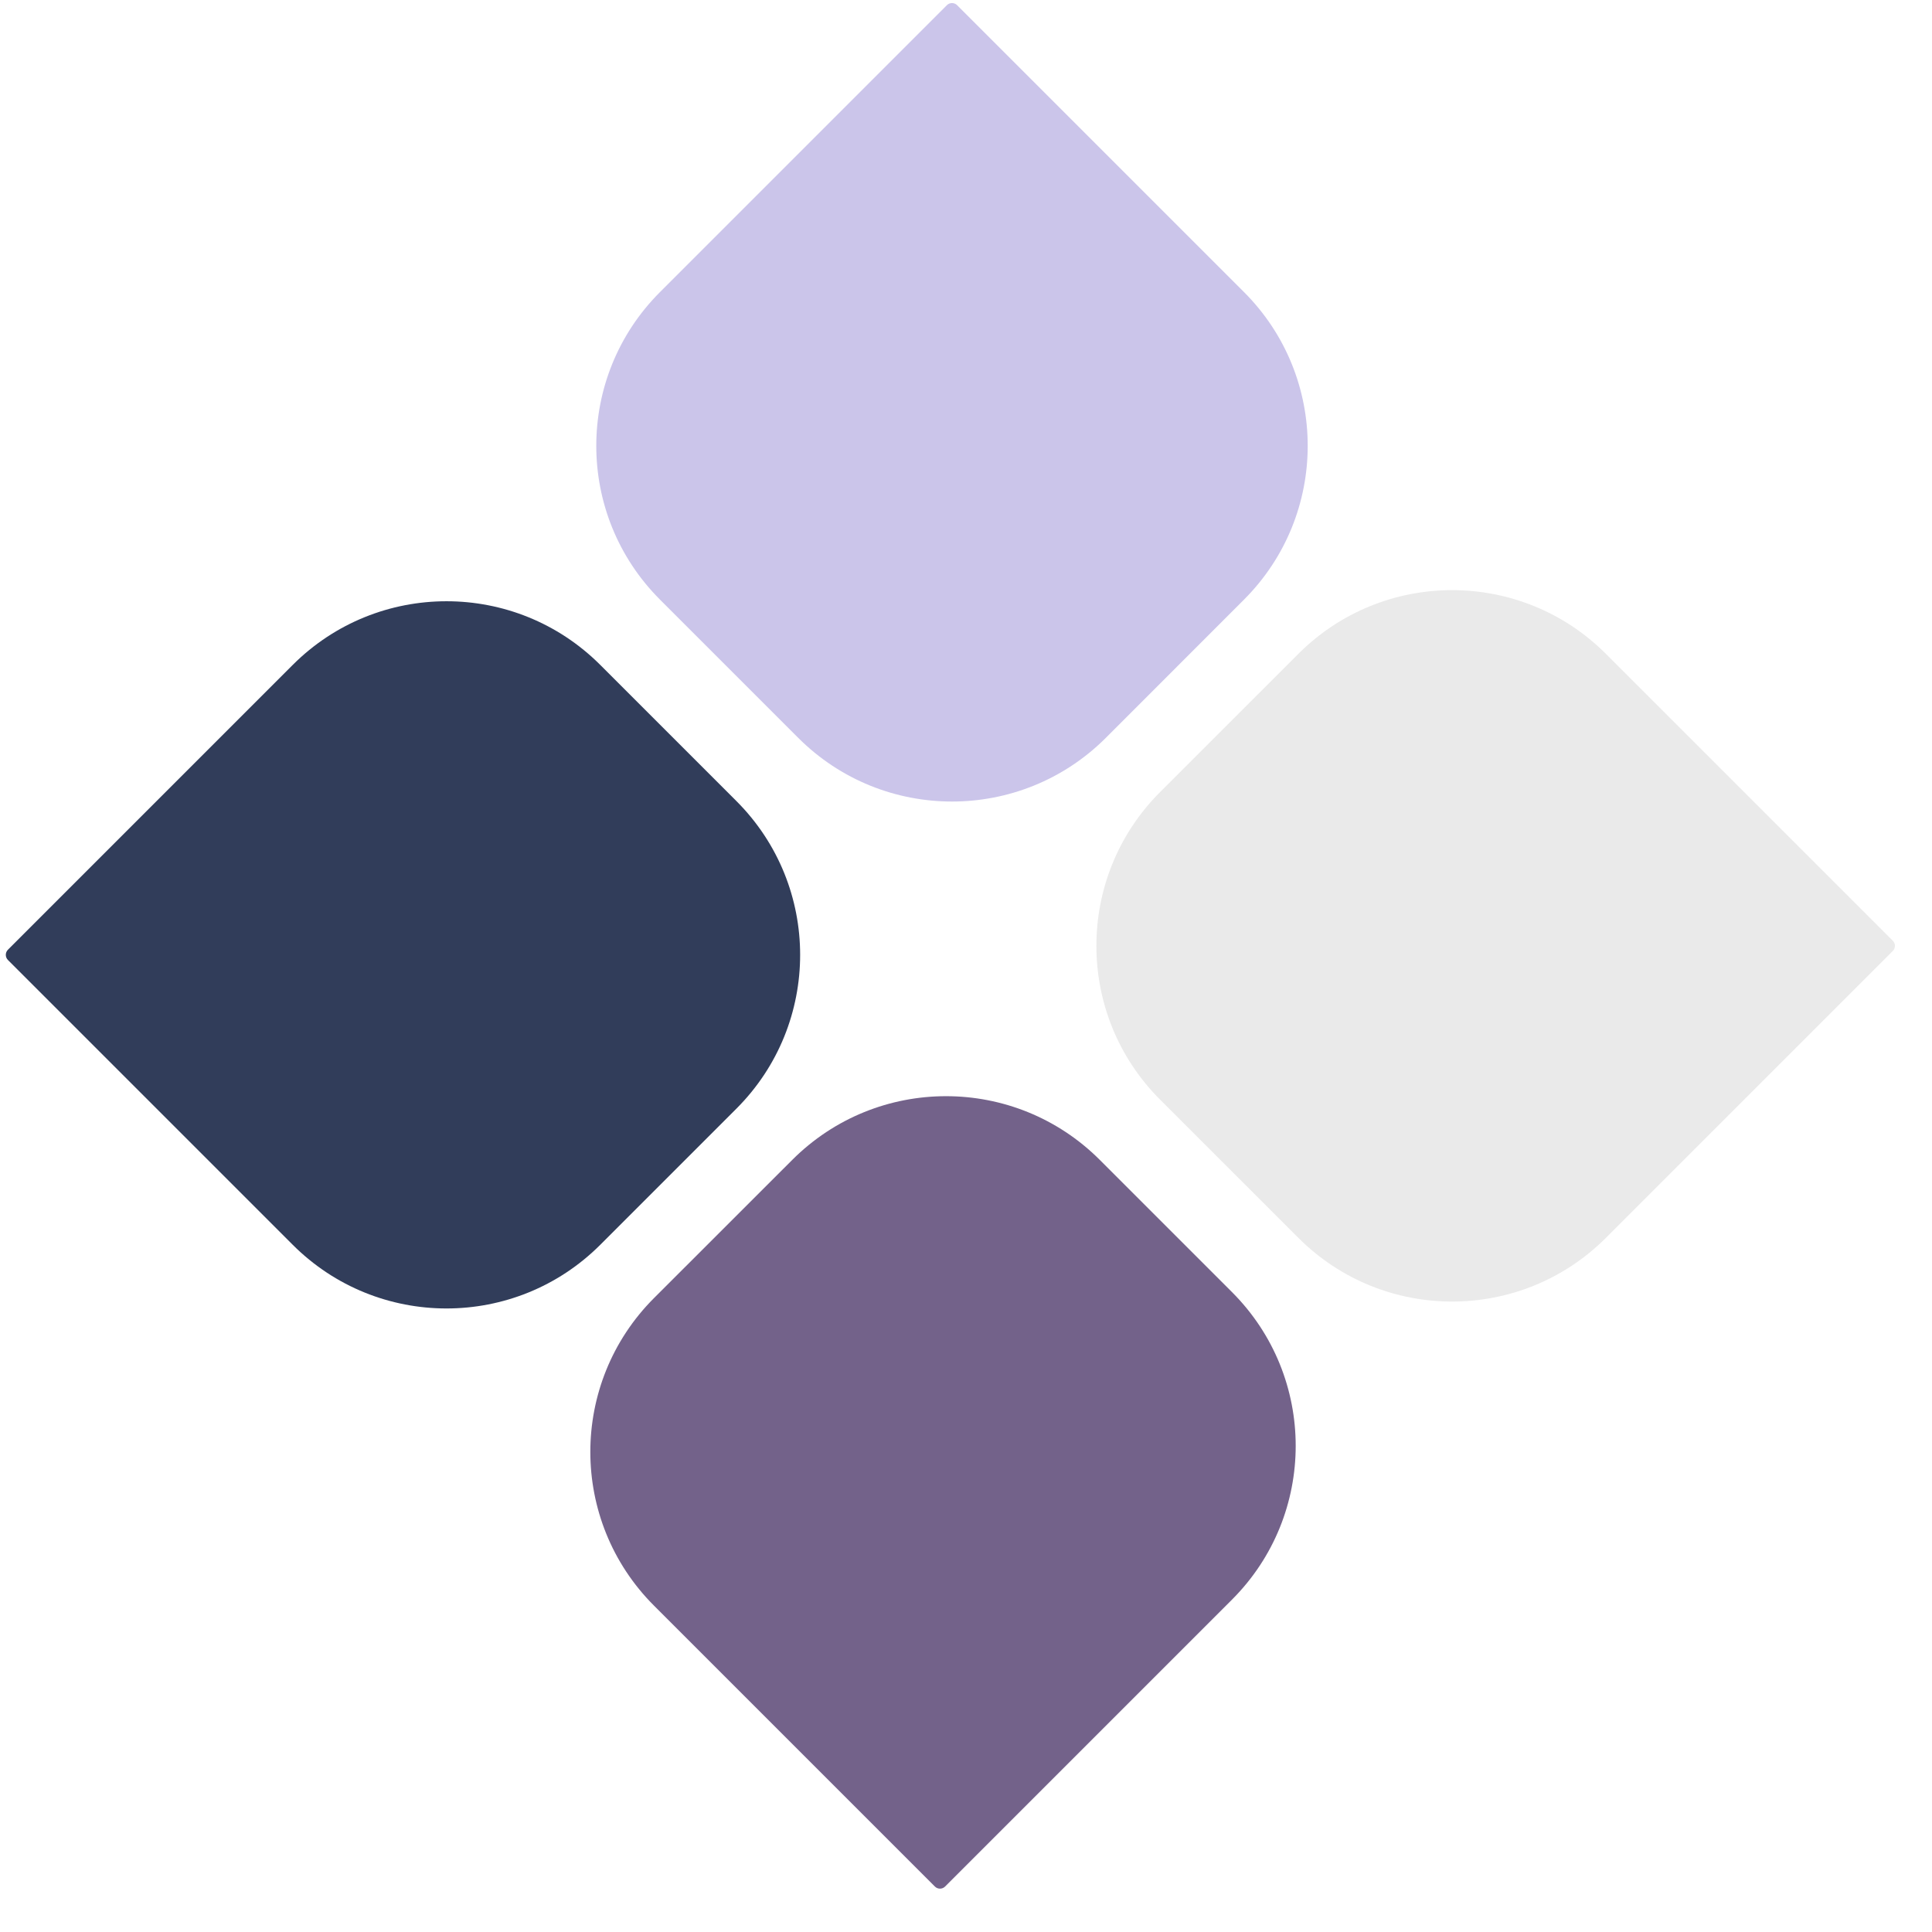 <svg width="28" height="28" viewBox="0 0 28 28" fill="none" xmlns="http://www.w3.org/2000/svg">
<path d="M27.432 13.634C27.473 13.675 27.473 13.741 27.432 13.782L23.274 17.94C22.043 19.171 20.047 19.171 18.817 17.94L16.813 15.937C15.582 14.706 15.582 12.71 16.813 11.479L18.817 9.476C20.047 8.245 22.043 8.245 23.274 9.476L27.432 13.634Z" fill="#EAEAEA"/>
<path d="M18.029 4.233C19.26 5.464 19.26 7.459 18.029 8.69L16.026 10.694C14.795 11.924 12.799 11.924 11.569 10.694L9.565 8.69C8.334 7.459 8.334 5.464 9.565 4.233L13.723 0.075C13.764 0.034 13.83 0.034 13.871 0.075L18.029 4.233Z" fill="#CBC5EA"/>
<path d="M17.855 18.726C19.086 19.957 19.086 21.952 17.855 23.183L13.697 27.341C13.656 27.382 13.59 27.382 13.549 27.341L9.478 23.27C8.248 22.04 8.248 20.044 9.478 18.813L11.482 16.81C12.713 15.579 14.708 15.579 15.939 16.81L17.855 18.726Z" fill="#73628A"/>
<path d="M10.673 11.61C11.904 12.841 11.904 14.836 10.673 16.067L8.7 18.04C7.469 19.271 5.473 19.271 4.242 18.04L0.115 13.913C0.074 13.872 0.074 13.805 0.115 13.764L4.242 9.637C5.473 8.406 7.469 8.406 8.7 9.637L10.673 11.61Z" fill="#313D5A"/>
</svg>
